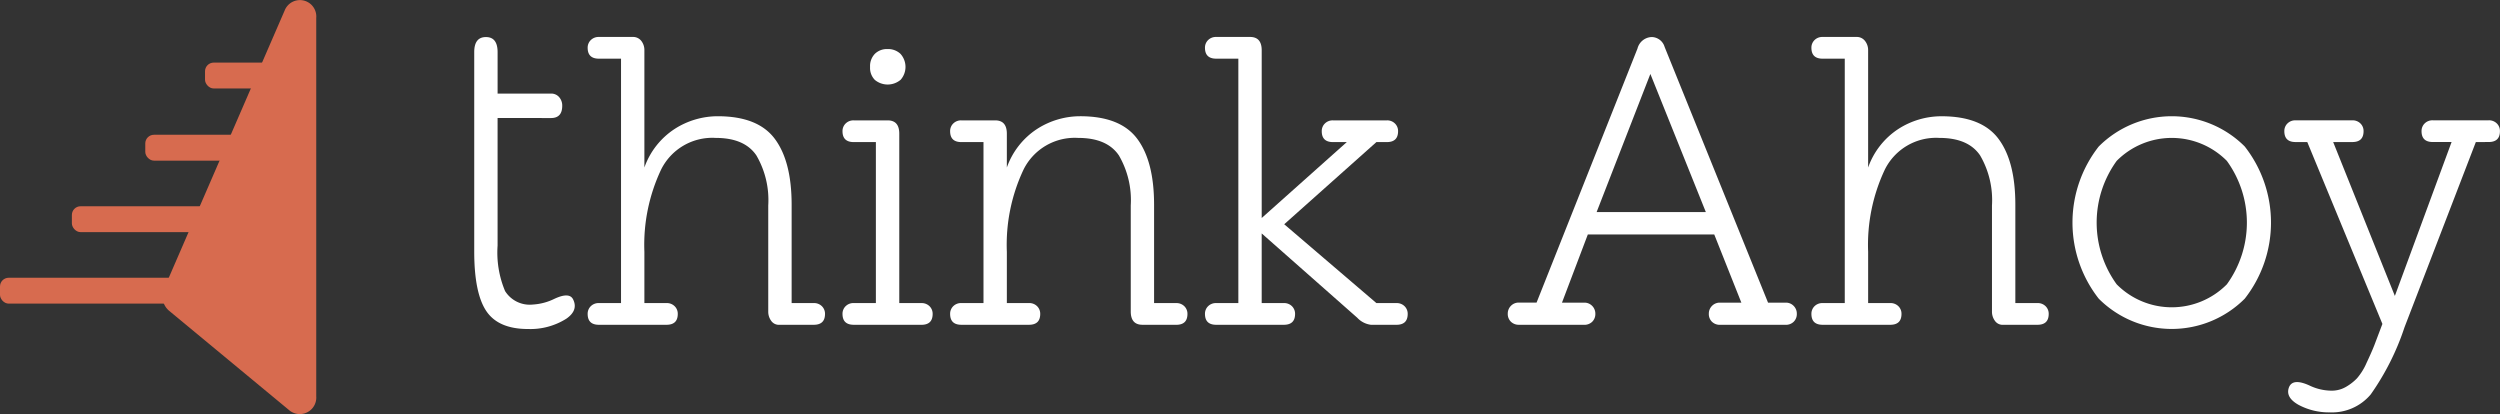 <svg id="Group_331" data-name="Group 331" xmlns="http://www.w3.org/2000/svg" width="252.926" height="41.916" viewBox="0 0 252.926 41.916">
  <rect x="0" y="0" width="252.926" height="41.916" fill="#333333" stroke="none"/>
  <g id="Group_330" data-name="Group 330">
    <g id="Group_3" data-name="Group 3">
      <path id="Path_198" data-name="Path 198" d="M247.621,55.479l12.212-28.163a1.658,1.658,0,0,1,3.188.774V66.363a1.668,1.668,0,0,1-2.688,1.447L248.122,57.7A1.92,1.92,0,0,1,247.621,55.479Z" transform="translate(-231.027 -26.27)" fill="#d76b4f"/>
      <rect id="Rectangle_394" data-name="Rectangle 394" width="18.426" height="2.618" rx="0.88" transform="translate(0 28.1)" fill="#d76b4f"/>
      <rect id="Rectangle_395" data-name="Rectangle 395" width="18.426" height="2.618" rx="0.88" transform="translate(7.272 20.867)" fill="#d76b4f"/>
      <rect id="Rectangle_396" data-name="Rectangle 396" width="15.234" height="2.618" rx="0.88" transform="translate(14.698 13.634)" fill="#d76b4f"/>
      <rect id="Rectangle_397" data-name="Rectangle 397" width="8.84" height="2.618" rx="0.88" transform="translate(20.742 6.333)" fill="#d76b4f"/>
    </g>
  </g>
  <path id="Path_199" data-name="Path 199" d="M657.214,82.784V95.7a10.066,10.066,0,0,0,.759,4.6,2.952,2.952,0,0,0,2.827,1.358,5.674,5.674,0,0,0,2.152-.572q1.519-.714,1.9.048.55,1.1-.675,1.953a6.818,6.818,0,0,1-3.882,1.048q-3,0-4.22-1.811t-1.224-6v-20.2q0-1.524,1.182-1.525t1.182,1.525v4.193h5.4a1.047,1.047,0,0,1,.823.354,1.283,1.283,0,0,1,.316.882q0,1.239-1.139,1.239Z" transform="translate(-606.873 -70.849)" fill="#fff"/>
  <path id="Path_200" data-name="Path 200" d="M822.456,103.7a.943.943,0,0,1-.8-.4,1.559,1.559,0,0,1-.3-.949V91.627a8.979,8.979,0,0,0-1.2-5.064q-1.2-1.772-4.114-1.772A5.778,5.778,0,0,0,810.514,88a17.829,17.829,0,0,0-1.689,8.313V101.5h2.237a1.115,1.115,0,0,1,.823.316,1.063,1.063,0,0,1,.317.781q0,1.1-1.14,1.1h-6.836q-1.139,0-1.14-1.1a1.063,1.063,0,0,1,.317-.781,1.115,1.115,0,0,1,.823-.316h2.236V76.774h-2.236q-1.139,0-1.14-1.1a1.063,1.063,0,0,1,.317-.781,1.115,1.115,0,0,1,.823-.316h3.421a1.044,1.044,0,0,1,.866.4,1.49,1.49,0,0,1,.312.948v11.86a7.717,7.717,0,0,1,3.06-3.9,8.066,8.066,0,0,1,4.368-1.287q4.051,0,5.76,2.279t1.709,6.667V101.5h2.237a1.114,1.114,0,0,1,.823.316,1.063,1.063,0,0,1,.317.781q0,1.1-1.14,1.1Z" transform="translate(-743.632 -70.838)" fill="#fff"/>
  <path id="Path_201" data-name="Path 201" d="M1137.226,118.274q-1.139,0-1.14-1.1a1.06,1.06,0,0,1,.317-.781,1.113,1.113,0,0,1,.823-.316h2.236V99.791h-2.236q-1.139,0-1.14-1.1a1.056,1.056,0,0,1,.317-.78,1.111,1.111,0,0,1,.823-.317h3.422q1.182,0,1.181,1.35V116.08h2.237a1.115,1.115,0,0,1,.823.316,1.062,1.062,0,0,1,.316.781q0,1.1-1.139,1.1Zm2.131-27.409a1.74,1.74,0,0,1,1.287-.485,1.814,1.814,0,0,1,1.308.485,1.973,1.973,0,0,1,.021,2.616,2.033,2.033,0,0,1-2.613.022,1.725,1.725,0,0,1-.485-1.308,1.783,1.783,0,0,1,.481-1.329Z" transform="translate(-1050.849 -85.416)" fill="#fff"/>
  <path id="Path_202" data-name="Path 202" d="M1296.135,199.239q-1.181,0-1.182-1.35V187.17a8.982,8.982,0,0,0-1.2-5.064q-1.2-1.772-4.12-1.772a5.781,5.781,0,0,0-5.528,3.207,17.813,17.813,0,0,0-1.688,8.313v5.188h2.237a1.115,1.115,0,0,1,.823.316,1.065,1.065,0,0,1,.317.781q0,1.1-1.14,1.1h-6.836q-1.139,0-1.139-1.1a1.061,1.061,0,0,1,.316-.781,1.115,1.115,0,0,1,.823-.316h2.236V180.756h-2.236q-1.139,0-1.139-1.1a1.057,1.057,0,0,1,.316-.78,1.113,1.113,0,0,1,.823-.317h3.417q1.182,0,1.182,1.35v3.418a7.717,7.717,0,0,1,3.06-3.9,8.066,8.066,0,0,1,4.367-1.287q4.052,0,5.76,2.279t1.709,6.667v9.959h2.237a1.116,1.116,0,0,1,.823.316,1.063,1.063,0,0,1,.316.781q0,1.1-1.139,1.1Z" transform="translate(-1180.554 -166.381)" fill="#fff"/>
  <path id="Path_203" data-name="Path 203" d="M1615.435,94.454V101.5h2.237a1.117,1.117,0,0,1,.824.316,1.065,1.065,0,0,1,.316.781q0,1.1-1.139,1.1h-6.836q-1.14,0-1.14-1.1a1.061,1.061,0,0,1,.317-.781,1.115,1.115,0,0,1,.823-.316h2.236V76.773h-2.236q-1.14,0-1.14-1.1a1.061,1.061,0,0,1,.317-.781,1.115,1.115,0,0,1,.823-.316h3.417q1.182,0,1.182,1.35V92.893l8.608-7.68h-1.393q-1.139,0-1.14-1.1a1.062,1.062,0,0,1,.317-.78,1.113,1.113,0,0,1,.823-.317h5.443a1.108,1.108,0,0,1,.822.317,1.056,1.056,0,0,1,.317.78q0,1.1-1.139,1.1h-1.054l-9.326,8.313,9.326,7.975h2.026a1.116,1.116,0,0,1,.823.316,1.065,1.065,0,0,1,.317.781q0,1.1-1.14,1.1h-2.574a2.28,2.28,0,0,1-1.394-.718Z" transform="translate(-1487.789 -70.838)" fill="#fff"/>
  <path id="Path_204" data-name="Path 204" d="M2006.5,103.78a1.125,1.125,0,0,1-.823-.31,1.091,1.091,0,0,1-.317-.811,1.108,1.108,0,0,1,.317-.791,1.084,1.084,0,0,1,.823-.332h1.774l10.211-25.705a1.539,1.539,0,0,1,1.435-1.161,1.39,1.39,0,0,1,1.309,1l10.464,25.872h1.772a1.083,1.083,0,0,1,.823.332,1.1,1.1,0,0,1,.316.79,1.086,1.086,0,0,1-.316.811,1.124,1.124,0,0,1-.823.31h-6.624a1.125,1.125,0,0,1-.823-.31,1.087,1.087,0,0,1-.316-.811,1.1,1.1,0,0,1,.316-.79,1.084,1.084,0,0,1,.823-.332h2.152l-2.743-6.9h-12.789l-2.616,6.9h2.236a1.084,1.084,0,0,1,.823.332,1.109,1.109,0,0,1,.317.79,1.093,1.093,0,0,1-.317.811,1.125,1.125,0,0,1-.823.31Zm7.849-11.4H2025.4l-5.613-13.976Z" transform="translate(-1852.819 -70.923)" fill="#fff"/>
  <path id="Path_205" data-name="Path 205" d="M2421.505,103.7a.944.944,0,0,1-.8-.4,1.548,1.548,0,0,1-.3-.949V91.627a8.977,8.977,0,0,0-1.2-5.064q-1.2-1.772-4.115-1.772A5.779,5.779,0,0,0,2409.563,88a17.84,17.84,0,0,0-1.687,8.313V101.5h2.234a1.118,1.118,0,0,1,.825.316,1.058,1.058,0,0,1,.316.781q0,1.1-1.14,1.1h-6.835q-1.138,0-1.138-1.1a1.062,1.062,0,0,1,.315-.781,1.112,1.112,0,0,1,.822-.316h2.237V76.774h-2.237q-1.138,0-1.138-1.1a1.062,1.062,0,0,1,.315-.781,1.112,1.112,0,0,1,.822-.316h3.419a1.041,1.041,0,0,1,.864.4,1.483,1.483,0,0,1,.318.948v11.86a7.715,7.715,0,0,1,3.059-3.9A8.059,8.059,0,0,1,2415.3,82.6q4.05,0,5.76,2.279t1.709,6.667V101.5h2.236a1.112,1.112,0,0,1,.823.316,1.057,1.057,0,0,1,.316.781q0,1.1-1.139,1.1Z" transform="translate(-2218.876 -70.838)" fill="#fff"/>
  <path id="Path_206" data-name="Path 206" d="M2745.94,181.2a10.44,10.44,0,0,1,14.767,0,12.483,12.483,0,0,1,0,15.4,10.439,10.439,0,0,1-14.768,0,12.479,12.479,0,0,1,0-15.4Zm1.814,13.947a7.845,7.845,0,0,0,11.144,0,10.635,10.635,0,0,0,0-12.49,7.846,7.846,0,0,0-11.145,0,10.638,10.638,0,0,0,0,12.49Z" transform="translate(-2533.607 -166.381)" fill="#fff"/>
  <path id="Path_207" data-name="Path 207" d="M3039.536,185.736l-7.216,18.737a25.8,25.8,0,0,1-3.418,6.793,5.109,5.109,0,0,1-4.135,1.815,6.5,6.5,0,0,1-3.166-.76q-1.351-.76-.97-1.772.378-.971,2.11-.169a5.2,5.2,0,0,0,2.195.506,2.844,2.844,0,0,0,1.455-.38,5.027,5.027,0,0,0,1.117-.866,6.023,6.023,0,0,0,.971-1.561q.506-1.075.781-1.773l.823-2.173-7.6-18.4H3021.3q-1.139,0-1.138-1.1a1.053,1.053,0,0,1,.316-.78,1.108,1.108,0,0,1,.822-.317h5.739a1.112,1.112,0,0,1,.823.317,1.062,1.062,0,0,1,.316.78q0,1.1-1.139,1.1h-1.936l6.241,15.568,5.739-15.571h-1.9q-1.14,0-1.139-1.1a1.06,1.06,0,0,1,.317-.78,1.11,1.11,0,0,1,.822-.317h5.653a1.112,1.112,0,0,1,.822.317,1.058,1.058,0,0,1,.316.78q0,1.1-1.138,1.1Z" transform="translate(-2789.055 -171.362)" fill="#fff"/>
</svg>
